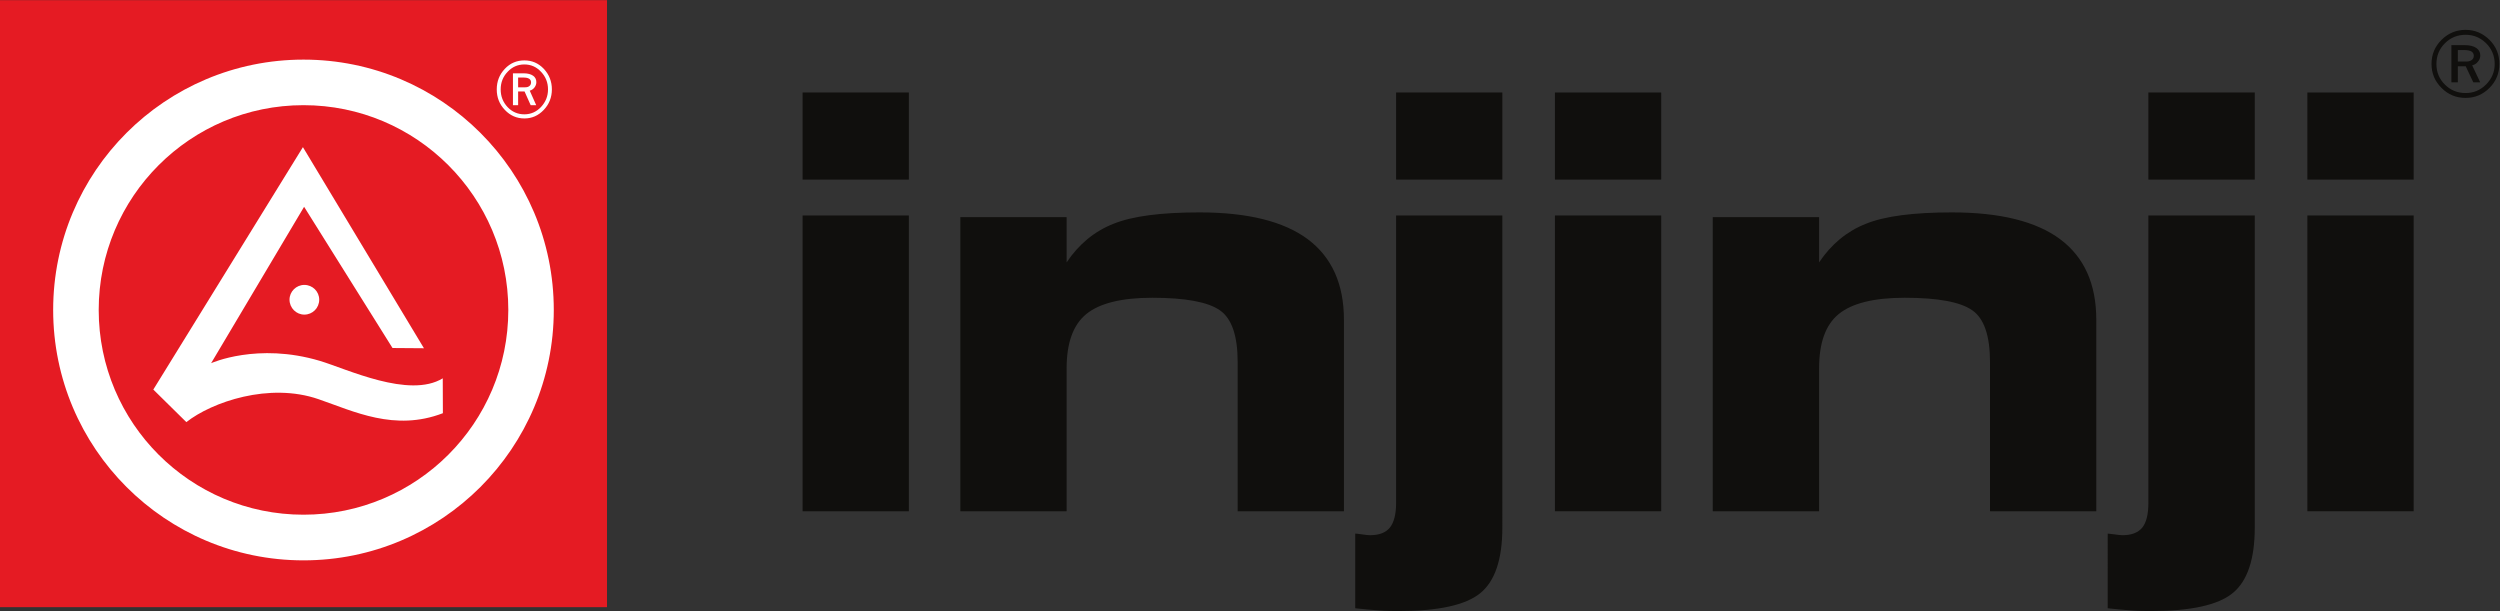 <?xml version="1.0" encoding="UTF-8" standalone="no"?>
<!-- Created with Inkscape (http://www.inkscape.org/) -->

<svg
   version="1.1"
   id="svg2"
   width="382.467"
   height="93.48"
   viewBox="0 0 382.467 93.48"
   sodipodi:docname="injinji_black.eps"
   xmlns:inkscape="http://www.inkscape.org/namespaces/inkscape"
   xmlns:sodipodi="http://sodipodi.sourceforge.net/DTD/sodipodi-0.dtd"
   xmlns="http://www.w3.org/2000/svg"
   xmlns:svg="http://www.w3.org/2000/svg">
  <rect x="0" y="0" width="382.467" height="93.48" fill="#333333" stroke="none"/>
  <defs
     id="defs6" />
  <sodipodi:namedview
     id="namedview4"
     pagecolor="#ffffff"
     bordercolor="#000000"
     borderopacity="0.25"
     inkscape:showpageshadow="2"
     inkscape:pageopacity="0.0"
     inkscape:pagecheckerboard="0"
     inkscape:deskcolor="#d1d1d1" />
  <g
     id="g8"
     inkscape:groupmode="layer"
     inkscape:label="ink_ext_XXXXXX"
     transform="matrix(1.333,0,0,-1.333,0,93.48)">
    <g
       id="g10"
       transform="scale(0.1)">
      <path
         d="m 0,4.445 h 696.66 v 696.66 H 0 Z"
         style="fill:#e51b23;fill-opacity:1;fill-rule:nonzero;stroke:none"
         id="path12" />
      <path
         d="m 348.328,110.559 c -129.82,0 -235.047,105.156 -235.047,234.968 0,129.825 105.227,235.039 235.047,235.039 129.758,0 235.051,-105.214 235.051,-235.039 0,-129.812 -105.293,-234.968 -235.051,-234.968 z m 0,522.293 C 189.68,632.852 61.016,504.316 61.016,345.527 61.016,186.965 189.68,58.156 348.328,58.156 c 158.586,0 287.246,128.809 287.246,287.371 0,158.789 -128.66,287.325 -287.246,287.325"
         style="fill:#ffffff;fill-opacity:1;fill-rule:nonzero;stroke:none"
         id="path14" />
      <path
         d="m 361.992,357.355 c 0.071,-6.769 -5.183,-12.238 -11.816,-12.238 -6.707,-0.215 -12.09,5.332 -12.227,12.031 -0.078,6.497 5.321,11.875 12.024,11.946 6.55,0.156 11.961,-5.332 12.019,-11.739 z M 349.016,463.938 242.285,284.434 c 0,0 53.098,24.062 124.778,2.687 30.945,-9.23 102.554,-43.652 141.082,-20.031 l 0.148,-40.039 c -55.355,-21.309 -102.426,2.238 -142.609,16.047 -56.575,19.629 -122.371,-3.157 -151.817,-26.282 l -37.91,37.356 171.699,278.223 138.899,-230.801 -36.075,0.273 -101.464,162.071"
         style="fill:#ffffff;fill-opacity:1;fill-rule:nonzero;stroke:none"
         id="path16" />
      <path
         d="m 366.367,357.355 c 0,-9.503 -7.59,-17.16 -17.082,-17.16 -9.297,0 -17.012,7.657 -17.012,17.16 0,9.297 7.715,16.934 17.012,16.934 9.492,0 17.082,-7.637 17.082,-16.934"
         style="fill:#ffffff;fill-opacity:1;fill-rule:nonzero;stroke:none"
         id="path18" />
      <path
         d="m 594.648,612.285 v -11.211 h 8.067 c 2.121,0 3.762,0.481 4.922,1.524 1.23,0.918 1.843,2.363 1.843,4.082 0,1.965 -0.757,3.351 -2.246,4.23 -1.441,0.965 -3.777,1.375 -6.914,1.375 z m -5.949,4.844 h 12.446 c 4.648,0 8.132,-1.016 10.652,-2.742 2.527,-1.758 3.769,-4.297 3.769,-7.383 0,-2.246 -0.753,-4.199 -2.128,-6.086 -1.426,-1.883 -3.282,-3.133 -5.458,-3.691 l 7.442,-16.719 h -6.352 l -7.039,15.781 h -7.383 v -15.781 h -5.949 z m 13.117,10.176 c -7.5,0 -13.925,-2.801 -19.187,-8.407 -5.344,-5.527 -8,-12.355 -8,-20.207 0,-8.066 2.656,-14.695 7.93,-20.359 5.332,-5.547 11.679,-8.273 19.257,-8.273 7.461,0 13.875,2.871 19.082,8.39 5.325,5.801 8.047,12.313 8.047,20.242 0,7.852 -2.722,14.68 -8.047,20.207 -5.207,5.606 -11.621,8.407 -19.082,8.407 z m -31.699,-28.614 c 0,9.153 3.074,17.082 9.309,23.625 6.14,6.512 13.66,9.637 22.39,9.637 8.692,0 16.067,-3.125 22.278,-9.637 6.148,-6.543 9.297,-14.472 9.297,-23.625 0,-9.109 -3.149,-17.078 -9.297,-23.535 -6.211,-6.562 -13.586,-9.824 -22.278,-9.824 -8.73,0 -16.25,3.262 -22.39,9.777 -6.235,6.504 -9.309,14.266 -9.309,23.582"
         style="fill:#ffffff;fill-opacity:1;fill-rule:nonzero;stroke:none"
         id="path20" />
      <path
         d="M 1043.09,114.504 H 921.113 v 339.473 h 121.977 z m 0,380.644 H 921.113 v 99.981 h 121.977 v -99.981"
         style="fill:#100f0d;fill-opacity:1;fill-rule:nonzero;stroke:none"
         id="path22" />
      <path
         d="m 1224.15,114.504 h -121.97 v 337.539 h 121.97 v -51.914 c 13.94,20.82 31.89,35.684 53.72,44.285 21.85,8.859 54.71,13.098 98.71,13.098 55.34,0 96.7,-10.254 124.39,-30.813 27.59,-20.691 41.45,-51.523 41.45,-92.449 V 114.504 h -121.97 v 171.23 c 0,30.215 -6.83,50.02 -20.36,59.383 -13.6,9.551 -39.48,14.426 -77.61,14.426 -35.48,0 -60.67,-6.379 -75.79,-18.73 -15.1,-12.375 -22.54,-33.137 -22.54,-62.227 V 114.504"
         style="fill:#100f0d;fill-opacity:1;fill-rule:nonzero;stroke:none"
         id="path24" />
      <path
         d="m 1724.22,495.148 h -121.93 v 99.981 h 121.93 z m 0,-399.425 c 0,-36.328 -8.45,-61.445 -25.26,-75.137 C 1682.1,6.77 1650.78,0 1605.41,0 c -6.89,0 -14.54,0.039 -22.83,0.684 -8.17,0.52 -17.26,1.437 -27.19,2.48 V 88.887 c 0.92,0 3.44,-0.273 7.69,-0.879 4.16,-0.672 7.2,-0.965 9.49,-0.965 10.29,0 17.82,2.93 22.55,8.68 4.68,5.82 7.17,15.312 7.17,28.371 v 329.883 h 121.93 V 95.723"
         style="fill:#100f0d;fill-opacity:1;fill-rule:nonzero;stroke:none"
         id="path26" />
      <path
         d="m 1906.55,114.504 h -121.98 v 339.473 h 121.98 z m 0,380.644 h -121.98 v 99.981 h 121.98 v -99.981"
         style="fill:#100f0d;fill-opacity:1;fill-rule:nonzero;stroke:none"
         id="path28" />
      <path
         d="M 2087.76,114.504 H 1965.7 v 337.539 h 122.06 v -51.914 c 13.94,20.82 31.83,35.684 53.63,44.285 21.77,8.859 54.72,13.098 98.78,13.098 55.23,0 96.68,-10.254 124.3,-30.813 27.68,-20.691 41.42,-51.523 41.42,-92.449 V 114.504 h -121.98 v 171.23 c 0,30.215 -6.81,50.02 -20.31,59.383 -13.49,9.551 -39.32,14.426 -77.69,14.426 -35.36,0 -60.59,-6.379 -75.69,-18.73 -15.1,-12.375 -22.46,-33.137 -22.46,-62.227 V 114.504"
         style="fill:#100f0d;fill-opacity:1;fill-rule:nonzero;stroke:none"
         id="path30" />
      <path
         d="m 2587.76,495.148 h -122.09 v 99.981 h 122.09 z m 0,-399.425 c 0,-36.328 -8.48,-61.445 -25.34,-75.137 C 2545.52,6.77 2514.38,0 2468.88,0 c -6.94,0 -14.42,0.039 -22.63,0.684 -8.33,0.52 -17.42,1.437 -27.27,2.48 V 88.887 c 0.76,0 3.35,-0.273 7.61,-0.879 4.15,-0.672 7.29,-0.965 9.57,-0.965 10.17,0 17.74,2.93 22.47,8.68 4.72,5.82 7.04,15.312 7.04,28.371 v 329.883 h 122.09 V 95.723"
         style="fill:#100f0d;fill-opacity:1;fill-rule:nonzero;stroke:none"
         id="path32" />
      <path
         d="m 2770.14,114.504 h -121.99 v 339.473 h 121.99 z m 0,380.644 h -121.99 v 99.981 h 121.99 v -99.981"
         style="fill:#100f0d;fill-opacity:1;fill-rule:nonzero;stroke:none"
         id="path34" />
      <path
         d="m 2820.84,643.848 v -13.184 h 9.89 c 2.67,0 4.64,0.606 6.13,1.848 1.48,1.015 2.28,2.722 2.28,4.765 0,2.129 -0.97,3.875 -2.8,5 -1.85,0.965 -4.58,1.571 -8.49,1.571 z m -7.41,5.605 h 15.46 c 5.6,0 9.97,-1.101 13.05,-3.172 3.04,-2.031 4.65,-4.961 4.65,-8.644 0,-2.606 -0.85,-5 -2.69,-7.129 -1.64,-2.168 -3.88,-3.602 -6.61,-4.238 l 9.22,-19.52 h -7.93 l -8.7,18.438 h -9.04 V 606.75 h -7.41 z m 16.34,11.895 c -9.29,0 -17.3,-3.231 -23.75,-9.696 -6.61,-6.582 -9.77,-14.57 -9.77,-23.789 0,-9.367 3.16,-17.101 9.7,-23.644 6.48,-6.492 14.41,-9.715 23.82,-9.715 9.09,0 16.93,3.223 23.51,9.851 6.56,6.633 9.85,14.336 9.85,23.508 0,9.219 -3.29,17.207 -9.85,23.789 -6.58,6.465 -14.42,9.696 -23.51,9.696 z m -39.16,-33.407 c 0,10.704 3.83,19.981 11.48,27.598 7.62,7.559 16.82,11.473 27.68,11.473 10.66,0 19.73,-3.914 27.38,-11.473 7.65,-7.617 11.35,-16.894 11.35,-27.598 0,-10.753 -3.7,-19.824 -11.35,-27.55 -7.65,-7.664 -16.72,-11.493 -27.38,-11.493 -10.86,0 -20.06,3.758 -27.68,11.493 -7.65,7.539 -11.48,16.738 -11.48,27.55"
         style="fill:#100f0d;fill-opacity:1;fill-rule:nonzero;stroke:none"
         id="path36" />
    </g>
  </g>
</svg>
